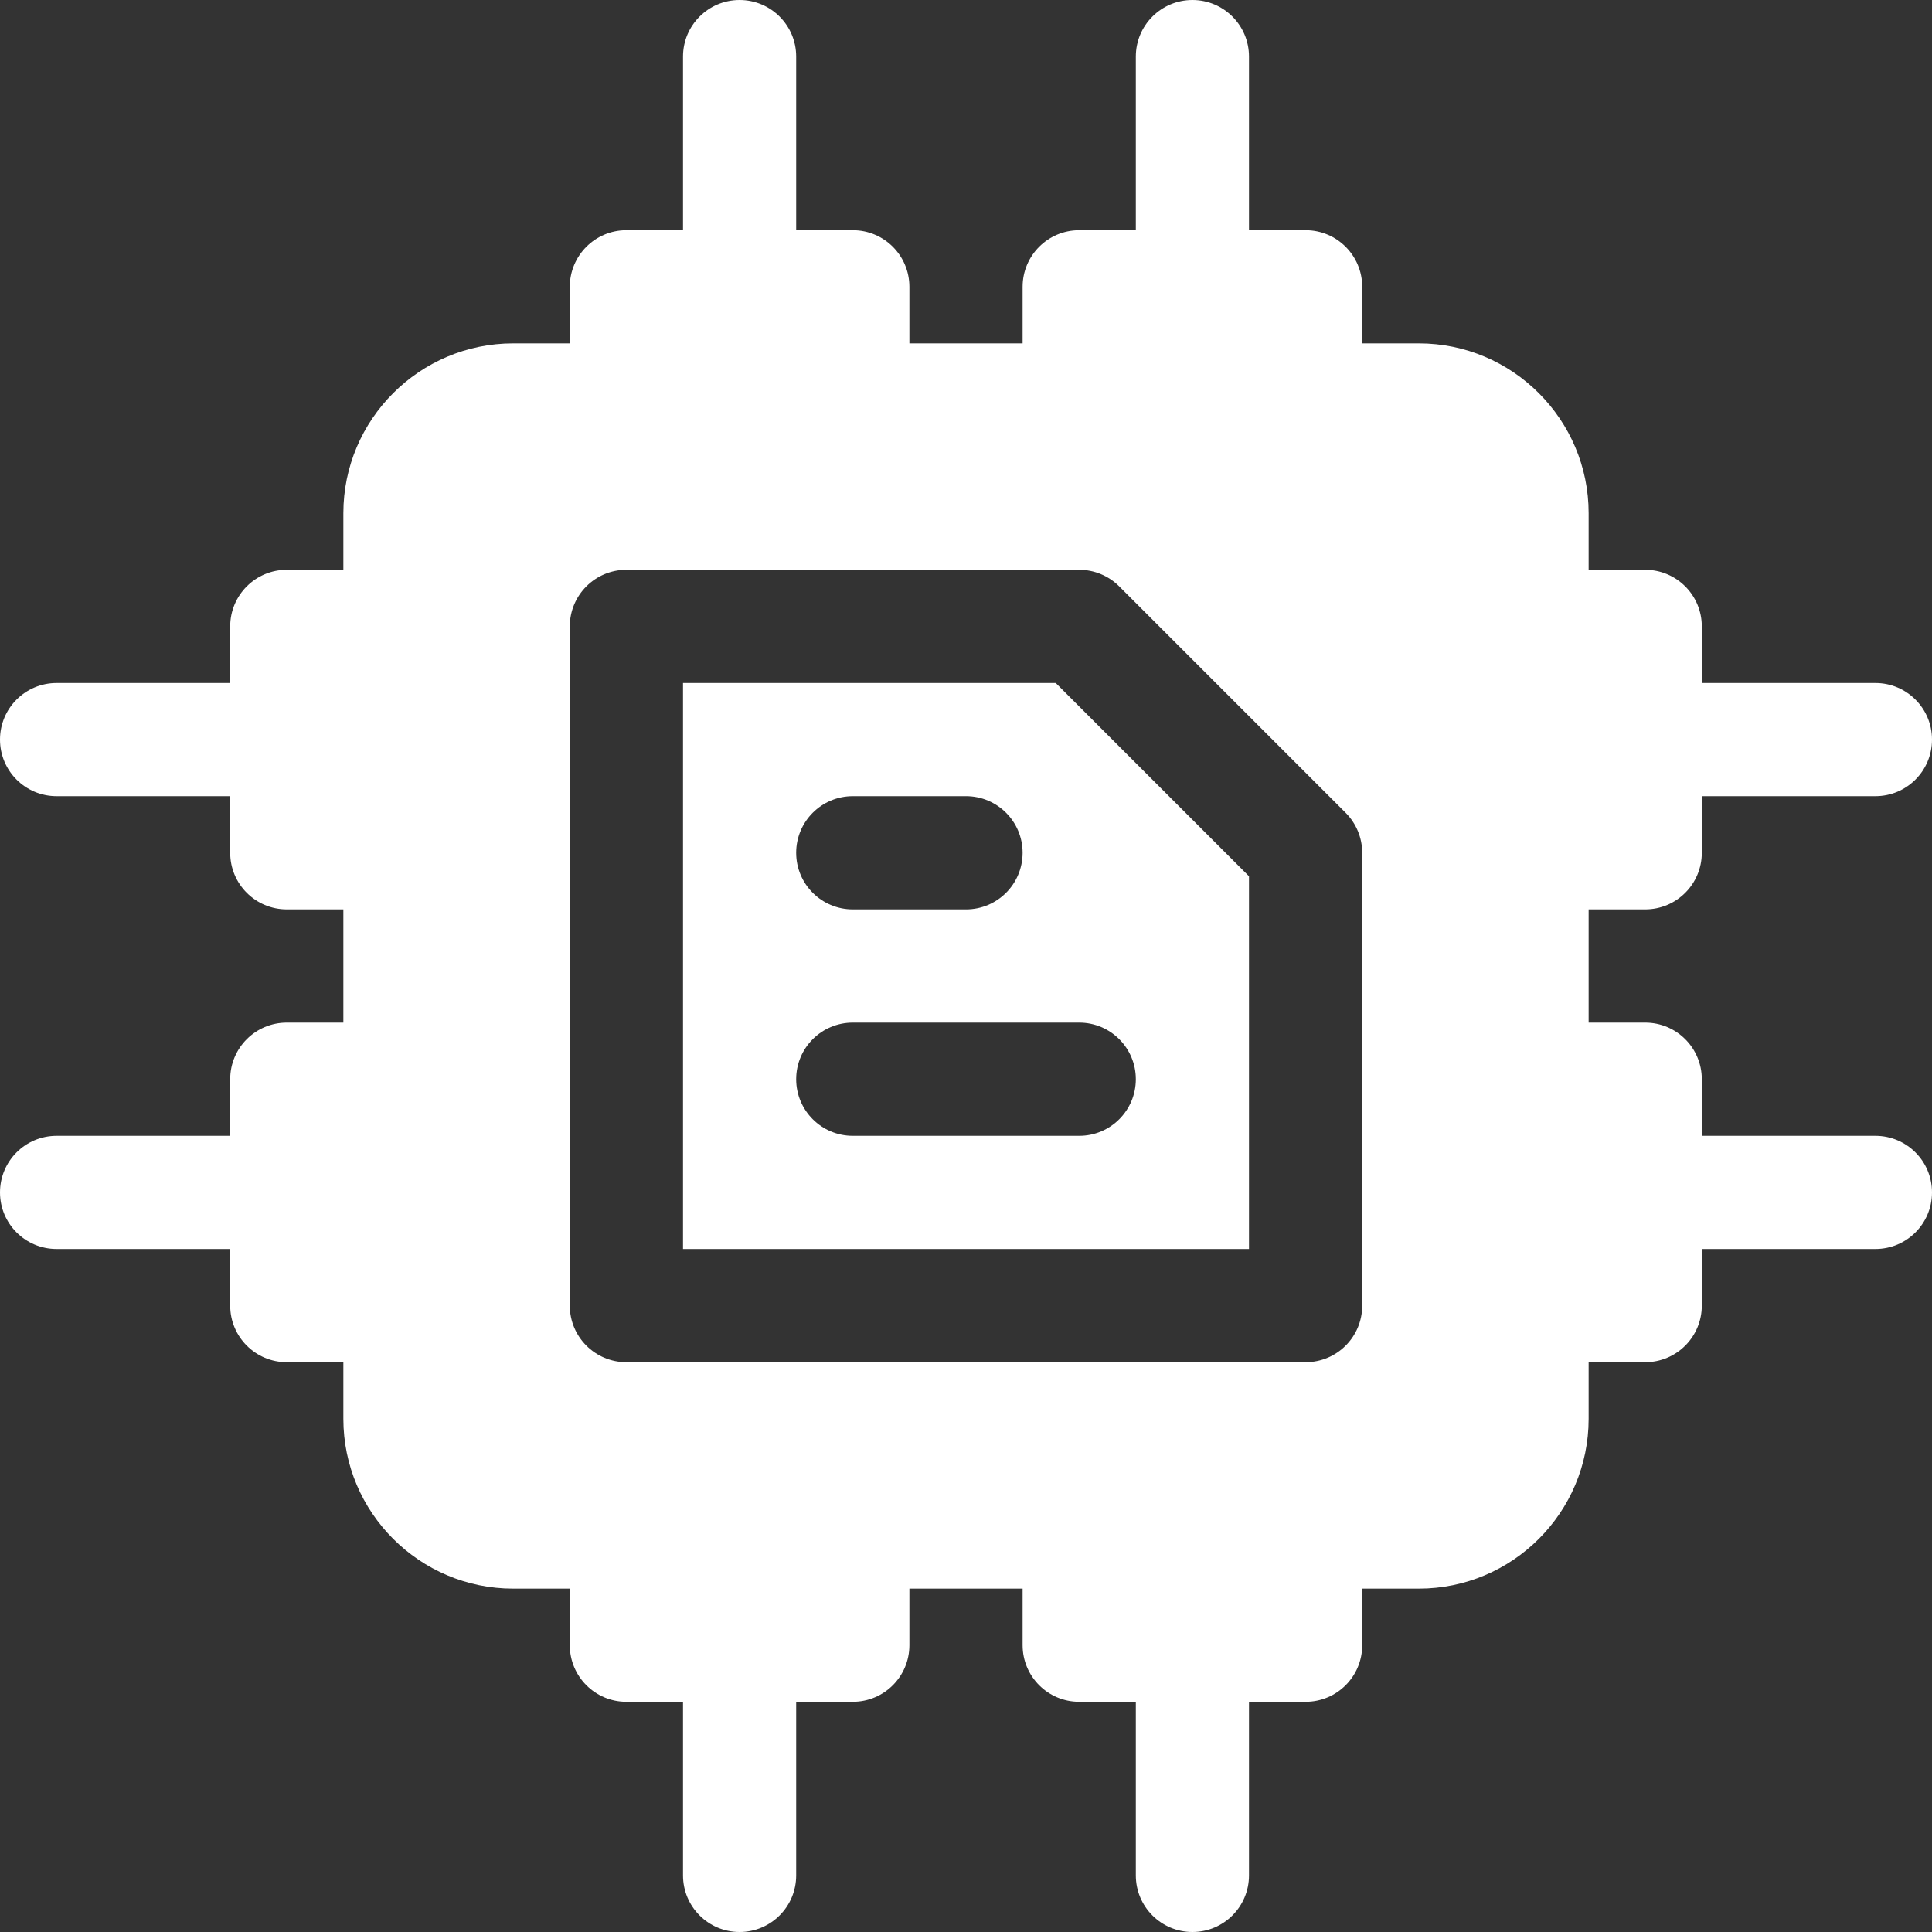 <svg width="40" height="40" viewBox="0 0 40 40" fill="none" xmlns="http://www.w3.org/2000/svg">
<rect x="0" y="0" width="40" height="40" fill="#333333" stroke="none"/>
<path d="M34.062 18.828C34.71 18.828 35.234 18.304 35.234 17.656V16.484H38.828C39.476 16.484 40 15.96 40 15.312C40 14.665 39.476 14.141 38.828 14.141H35.234V12.969C35.234 12.321 34.71 11.797 34.062 11.797H32.891V10.625C32.891 8.687 31.314 7.109 29.375 7.109H28.203V5.938C28.203 5.29 27.679 4.766 27.031 4.766H25.859V1.172C25.859 0.524 25.335 0 24.688 0C24.04 0 23.516 0.524 23.516 1.172V4.766H22.344C21.696 4.766 21.172 5.29 21.172 5.938V7.109H18.828V5.938C18.828 5.29 18.304 4.766 17.656 4.766H16.484V1.172C16.484 0.524 15.96 0 15.312 0C14.665 0 14.141 0.524 14.141 1.172V4.766H12.969C12.321 4.766 11.797 5.29 11.797 5.938V7.109H10.625C8.687 7.109 7.109 8.687 7.109 10.625V11.797H5.938C5.29 11.797 4.766 12.321 4.766 12.969V14.141H1.172C0.524 14.141 0 14.665 0 15.312C0 15.96 0.524 16.484 1.172 16.484H4.766V17.656C4.766 18.304 5.29 18.828 5.938 18.828H7.109V21.172H5.938C5.29 21.172 4.766 21.696 4.766 22.344V23.516H1.172C0.524 23.516 0 24.04 0 24.688C0 25.335 0.524 25.859 1.172 25.859H4.766V27.031C4.766 27.679 5.29 28.203 5.938 28.203H7.109V29.375C7.109 31.314 8.687 32.891 10.625 32.891H11.797V34.062C11.797 34.71 12.321 35.234 12.969 35.234H14.141V38.828C14.141 39.476 14.665 40 15.312 40C15.96 40 16.484 39.476 16.484 38.828V35.234H17.656C18.304 35.234 18.828 34.71 18.828 34.062V32.891H21.172V34.062C21.172 34.71 21.696 35.234 22.344 35.234H23.516V38.828C23.516 39.476 24.04 40 24.688 40C25.335 40 25.859 39.476 25.859 38.828V35.234H27.031C27.679 35.234 28.203 34.71 28.203 34.062V32.891H29.375C31.314 32.891 32.891 31.314 32.891 29.375V28.203H34.062C34.71 28.203 35.234 27.679 35.234 27.031V25.859H38.828C39.476 25.859 40 25.335 40 24.688C40 24.04 39.476 23.516 38.828 23.516H35.234V22.344C35.234 21.696 34.71 21.172 34.062 21.172H32.891V18.828H34.062ZM28.203 27.031C28.203 27.679 27.679 28.203 27.031 28.203H12.969C12.321 28.203 11.797 27.679 11.797 27.031V12.969C11.797 12.321 12.321 11.797 12.969 11.797H22.344C22.655 11.797 22.953 11.921 23.172 12.14L27.86 16.828C28.079 17.047 28.203 17.345 28.203 17.656V27.031Z" fill="white"/>
<path d="M14.141 14.141V25.859H25.859V18.142L21.858 14.141H14.141ZM17.656 16.484H20C20.648 16.484 21.172 17.009 21.172 17.656C21.172 18.304 20.648 18.828 20 18.828H17.656C17.009 18.828 16.484 18.304 16.484 17.656C16.484 17.009 17.009 16.484 17.656 16.484ZM23.516 22.344C23.516 22.991 22.991 23.516 22.344 23.516H17.656C17.009 23.516 16.484 22.991 16.484 22.344C16.484 21.696 17.009 21.172 17.656 21.172H22.344C22.991 21.172 23.516 21.696 23.516 22.344Z" fill="white"/>
</svg>
